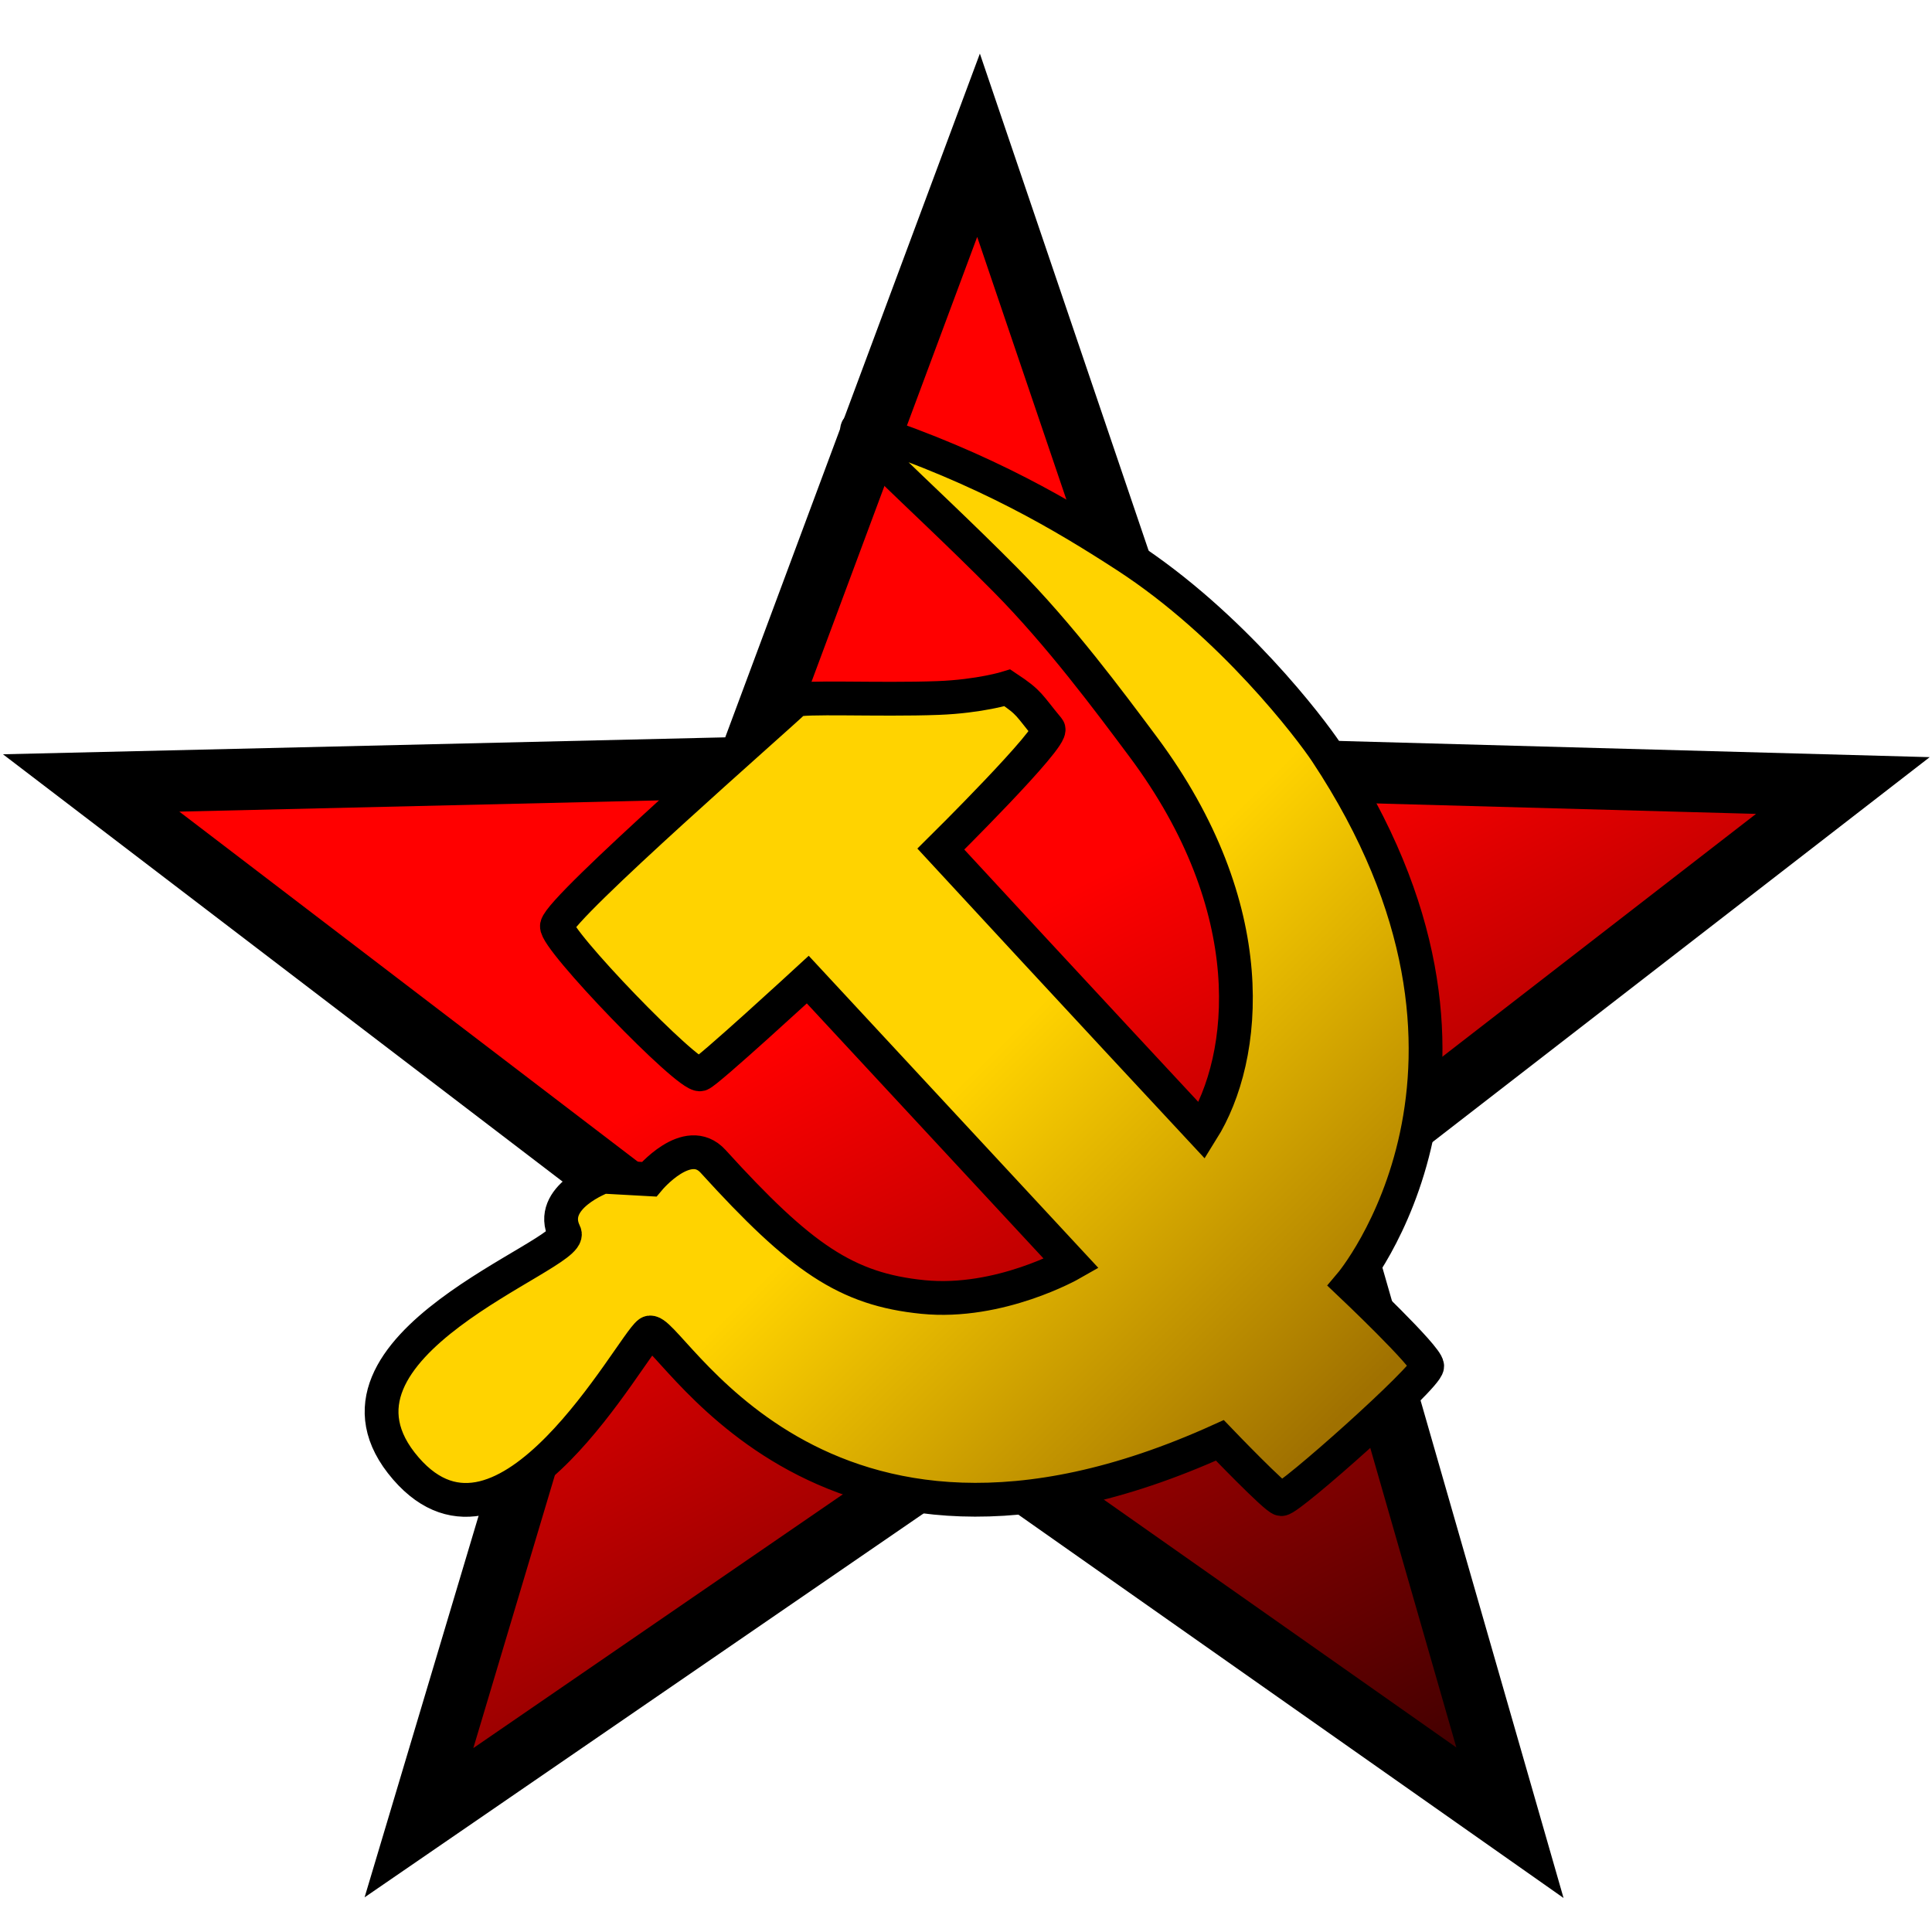 <?xml version="1.0" encoding="UTF-8" standalone="no"?>
<!-- Created with Inkscape (http://www.inkscape.org/) -->

<svg
   xmlns:dc="http://purl.org/dc/elements/1.1/"
   xmlns:cc="http://creativecommons.org/ns#"
   xmlns:rdf="http://www.w3.org/1999/02/22-rdf-syntax-ns#"
   xmlns:svg="http://www.w3.org/2000/svg"
   xmlns="http://www.w3.org/2000/svg"
   xmlns:xlink="http://www.w3.org/1999/xlink"
   xmlns:sodipodi="http://sodipodi.sourceforge.net/DTD/sodipodi-0.dtd"
   xmlns:inkscape="http://www.inkscape.org/namespaces/inkscape"
   version="1.1"
   width="96"
   height="96"
   viewBox="0 0 96 96"
   id="svg2"
   xml:space="preserve"
   inkscape:version="0.48.2 r9819"
   sodipodi:docname="soviet-logo.svg"
   inkscape:export-filename="/Users/paul/src/OpenRA/mods/ra/logo.png"
   inkscape:export-xdpi="90"
   inkscape:export-ydpi="90"><sodipodi:namedview
     pagecolor="#ffffff"
     bordercolor="#666666"
     borderopacity="1"
     objecttolerance="10"
     gridtolerance="10"
     guidetolerance="10"
     inkscape:pageopacity="0"
     inkscape:pageshadow="2"
     inkscape:window-width="1304"
     inkscape:window-height="790"
     id="namedview41"
     showgrid="false"
     inkscape:zoom="4.8370203"
     inkscape:cx="64"
     inkscape:cy="48.621546"
     inkscape:window-x="157"
     inkscape:window-y="2"
     inkscape:window-maximized="0"
     inkscape:current-layer="svg2" /><defs
     id="defs26"><linearGradient
       id="linearGradient3799"><stop
         id="stop3801"
         style="stop-color:#ff0000;stop-opacity:1"
         offset="0" /><stop
         id="stop3803"
         style="stop-color:#440000;stop-opacity:1"
         offset="1" /></linearGradient><linearGradient
       id="linearGradient3777"><stop
         id="stop3779"
         style="stop-color:#ffd300;stop-opacity:1"
         offset="0" /><stop
         id="stop3781"
         style="stop-color:#a07100;stop-opacity:1"
         offset="1" /></linearGradient><linearGradient
       id="linearGradient3767"><stop
         id="stop3769"
         style="stop-color:#000000;stop-opacity:1"
         offset="0" /></linearGradient><linearGradient
       id="linearGradient3761"><stop
         id="stop3763"
         style="stop-color:#ffd300;stop-opacity:1"
         offset="0" /></linearGradient><linearGradient
       x1="16"
       y1="126"
       x2="225"
       y2="126"
       id="linearGradient3797"
       xlink:href="#linearGradient3777"
       gradientUnits="userSpaceOnUse" /><linearGradient
       x1="-21"
       y1="128.5"
       x2="279"
       y2="128.5"
       id="linearGradient3805"
       xlink:href="#linearGradient3799"
       gradientUnits="userSpaceOnUse" /><linearGradient
       x1="16"
       y1="126"
       x2="225"
       y2="126"
       id="linearGradient3833"
       xlink:href="#linearGradient3777"
       gradientUnits="userSpaceOnUse" /><linearGradient
       x1="16"
       y1="126"
       x2="225"
       y2="126"
       id="linearGradient3835"
       xlink:href="#linearGradient3777"
       gradientUnits="userSpaceOnUse" /><linearGradient
       x1="16"
       y1="126"
       x2="225"
       y2="126"
       id="linearGradient3837"
       xlink:href="#linearGradient3777"
       gradientUnits="userSpaceOnUse" /><linearGradient
       x1="16"
       y1="126"
       x2="225"
       y2="126"
       id="linearGradient3839"
       xlink:href="#linearGradient3777"
       gradientUnits="userSpaceOnUse" /><linearGradient
       x1="16"
       y1="126"
       x2="225"
       y2="126"
       id="linearGradient3841"
       xlink:href="#linearGradient3777"
       gradientUnits="userSpaceOnUse" /><linearGradient
       x1="16"
       y1="126"
       x2="225"
       y2="126"
       id="linearGradient3843"
       xlink:href="#linearGradient3777"
       gradientUnits="userSpaceOnUse" /><linearGradient
       x1="16"
       y1="126"
       x2="225"
       y2="126"
       id="linearGradient3845"
       xlink:href="#linearGradient3777"
       gradientUnits="userSpaceOnUse" /><linearGradient
       x1="16"
       y1="126"
       x2="225"
       y2="126"
       id="linearGradient3852"
       xlink:href="#linearGradient3777"
       gradientUnits="userSpaceOnUse" /><linearGradient
       x1="16"
       y1="126"
       x2="225"
       y2="126"
       id="linearGradient3854"
       xlink:href="#linearGradient3777"
       gradientUnits="userSpaceOnUse" /><linearGradient
       x1="16"
       y1="126"
       x2="225"
       y2="126"
       id="linearGradient3856"
       xlink:href="#linearGradient3777"
       gradientUnits="userSpaceOnUse" /><linearGradient
       x1="16"
       y1="126"
       x2="225"
       y2="126"
       id="linearGradient3862"
       xlink:href="#linearGradient3777"
       gradientUnits="userSpaceOnUse" /><linearGradient
       x1="16"
       y1="126"
       x2="225"
       y2="126"
       id="linearGradient3864"
       xlink:href="#linearGradient3777"
       gradientUnits="userSpaceOnUse" /><linearGradient
       x1="-21"
       y1="128.5"
       x2="279"
       y2="128.5"
       id="linearGradient3866"
       xlink:href="#linearGradient3799"
       gradientUnits="userSpaceOnUse" /><linearGradient
       x1="-21"
       y1="128.5"
       x2="279"
       y2="128.5"
       id="linearGradient3868"
       xlink:href="#linearGradient3799"
       gradientUnits="userSpaceOnUse" /><linearGradient
       x1="-21"
       y1="128.5"
       x2="279"
       y2="128.5"
       id="linearGradient3870"
       xlink:href="#linearGradient3799"
       gradientUnits="userSpaceOnUse" /><linearGradient
       x1="-21"
       y1="128.5"
       x2="279"
       y2="128.5"
       id="linearGradient3876"
       xlink:href="#linearGradient3799"
       gradientUnits="userSpaceOnUse" /><linearGradient
       x1="-21"
       y1="128.5"
       x2="279"
       y2="128.5"
       id="linearGradient3878"
       xlink:href="#linearGradient3799"
       gradientUnits="userSpaceOnUse" /><linearGradient
       x1="-21"
       y1="128.5"
       x2="279"
       y2="128.5"
       id="linearGradient3880"
       xlink:href="#linearGradient3799"
       gradientUnits="userSpaceOnUse" /><linearGradient
       x1="-21"
       y1="128.5"
       x2="279"
       y2="128.5"
       id="linearGradient3885"
       xlink:href="#linearGradient3799"
       gradientUnits="userSpaceOnUse" /><linearGradient
       x1="-21"
       y1="128.5"
       x2="279"
       y2="128.5"
       id="linearGradient3887"
       xlink:href="#linearGradient3799"
       gradientUnits="userSpaceOnUse" /><linearGradient
       x1="65.92"
       y1="69.057"
       x2="89.047"
       y2="92.379"
       id="linearGradient3924"
       xlink:href="#linearGradient3777"
       gradientUnits="userSpaceOnUse"
       spreadMethod="pad"
       gradientTransform="matrix(0.814,0,0,0.814,-4.316,-4.622)" /><linearGradient
       x1="118.39"
       y1="128.5"
       x2="173.78"
       y2="236.975"
       id="linearGradient3932"
       xlink:href="#linearGradient3799"
       gradientUnits="userSpaceOnUse" /><linearGradient
       inkscape:collect="always"
       xlink:href="#linearGradient3799"
       id="linearGradient3030"
       gradientUnits="userSpaceOnUse"
       x1="118.39"
       y1="128.5"
       x2="173.78"
       y2="236.975" /><linearGradient
       inkscape:collect="always"
       xlink:href="#linearGradient3777"
       id="linearGradient3032"
       gradientUnits="userSpaceOnUse"
       gradientTransform="matrix(0.814,0,0,0.814,-4.316,-4.622)"
       spreadMethod="pad"
       x1="65.92"
       y1="69.057"
       x2="89.047"
       y2="92.379" /></defs><g
     id="g3026"
     transform="matrix(0.938,0,0,0.938,3,3.875)"><polygon
       style="fill:url(#linearGradient3030);fill-opacity:1;stroke:#000000;stroke-width:8;stroke-miterlimit:10"
       id="polygon11"
       transform="matrix(0.407,0,0,0.407,-4.475,-4.305)"
       points="130.5,19.333 158,100.333 243,102.667 175.819,154.676 199.667,237.667 129.5,188.333 57.667,237.667 82.667,154 15,102.333 100.333,100.333 " /><path
       inkscape:connector-curvature="0"
       style="fill:url(#linearGradient3032);fill-opacity:1;fill-rule:nonzero;stroke:#000000;stroke-width:1.79;stroke-miterlimit:10;stroke-dasharray:none"
       id="path3813"
       d="m 26.305,44.915 c -0.135,0.678 6.96,8.039 7.593,7.864 0.35,-0.096 5.695,-5.017 5.695,-5.017 l 13.966,15.051 c 0,0 -3.796,2.169 -7.864,1.763 -4.068,-0.407 -6.468,-2.07 -11.119,-7.186 -1.356,-1.492 -3.39,0.949 -3.39,0.949 l -2.441,-0.135 c 0,0 -2.983,1.084 -2.034,2.983 0.575,1.15 -14.025,5.991 -8.407,12.475 5.288,6.102 11.932,-6.508 12.881,-7.187 0.949,-0.678 8.678,15.458 30.237,5.695 0,0 2.963,3.09 3.254,3.113 0.422,0.034 7.729,-6.469 7.729,-7.045 0,-0.491 -4.068,-4.339 -4.068,-4.339 0,0 9.763,-11.526 -1.28,-28.186 -0.809,-1.221 -4.984,-6.75 -10.601,-10.392 -3.258,-2.112 -7.399,-4.595 -13.746,-6.711 -2.034,-0.678 2.434,3.01 7.349,7.972 2.874,2.902 5.494,6.427 7.295,8.842 6.373,8.542 5.551,16.449 3.119,20.339 0,0 -7.254,-7.79 -13.831,-14.915 0,0 6.034,-5.966 5.695,-6.373 -1.063,-1.277 -0.953,-1.361 -2.17,-2.169 0,0 -1.459,0.454 -3.671,0.538 -3.122,0.118 -7.343,-0.096 -7.583,0.14 C 38.1,33.786 26.509,43.898 26.305,44.915 z" /></g></svg>